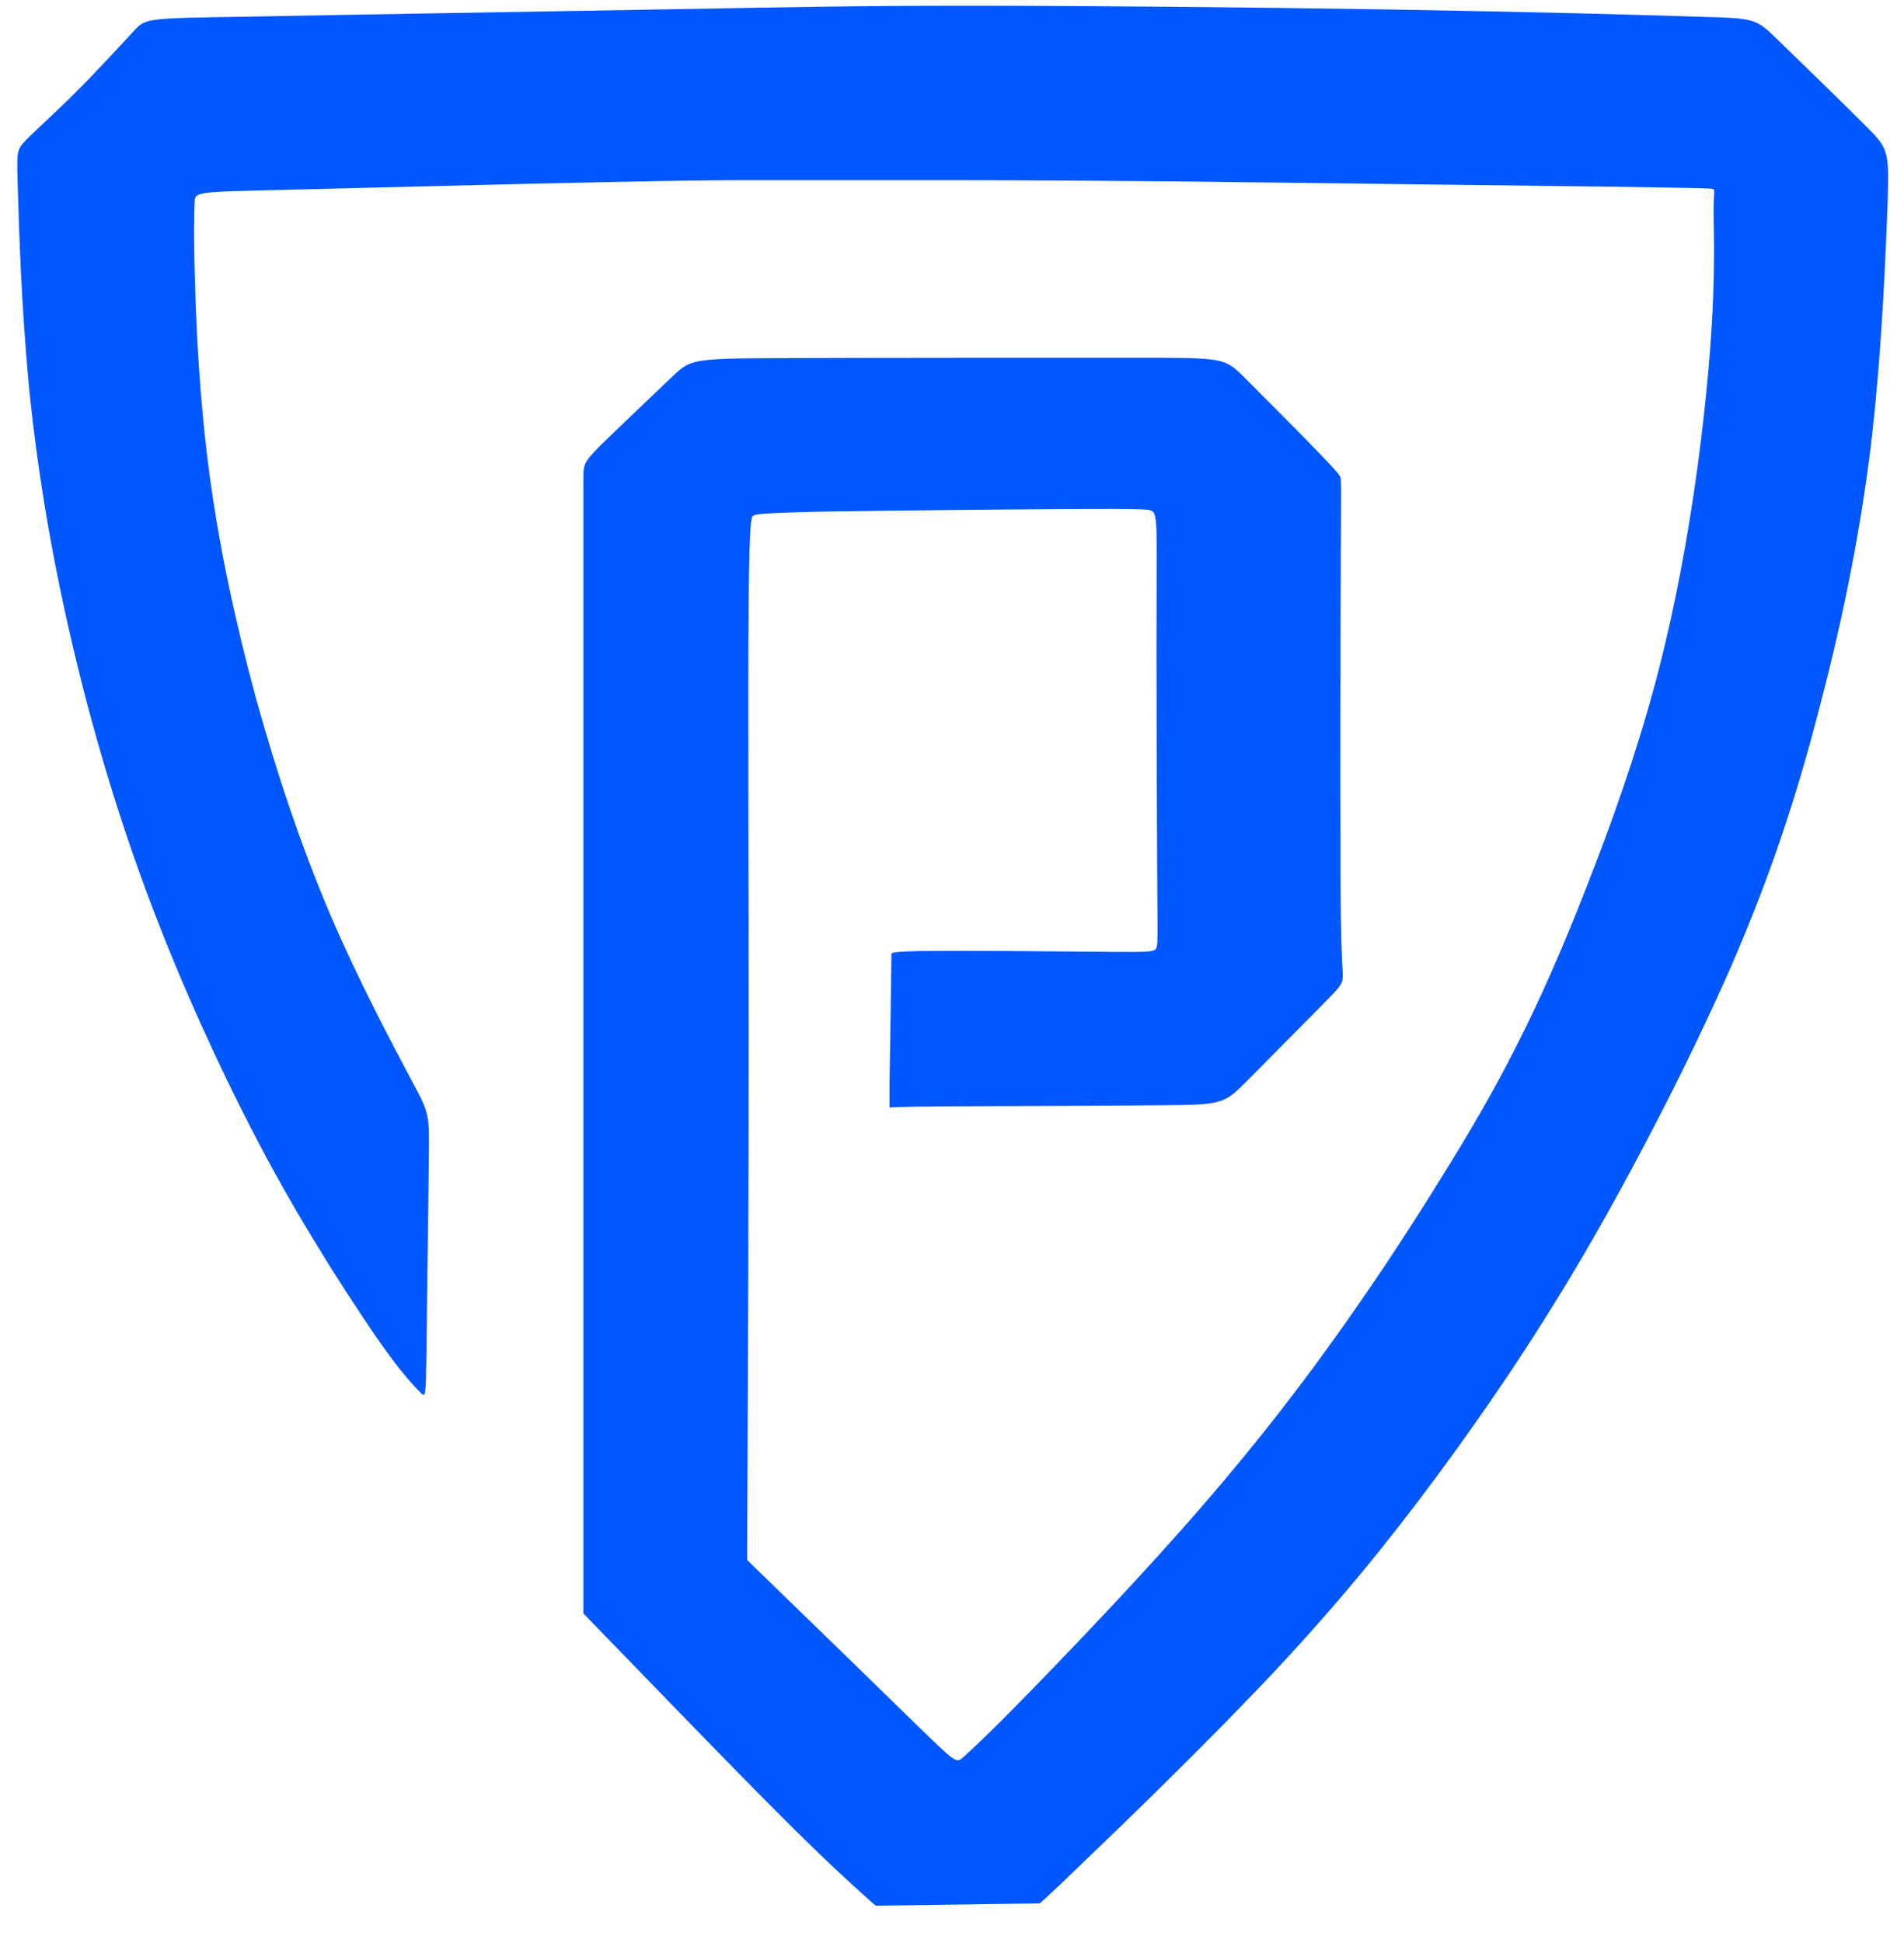 <svg width="50" height="51" viewBox="0 0 50 51" fill="none" xmlns="http://www.w3.org/2000/svg">
<path fill-rule="evenodd" clip-rule="evenodd" d="M11.03 36.54C11.18 36.7 11.18 36.7 11.2 35.46C11.21 34.21 11.25 31.73 11.26 30.48C11.28 29.24 11.28 29.24 10.82 28.38C10.37 27.53 9.45 25.82 8.67 24C7.9 22.19 7.26 20.27 6.72 18.32C6.19 16.37 5.76 14.38 5.5 12.44C5.24 10.5 5.15 8.6 5.12 7.37C5.08 6.15 5.1 5.59 5.11 5.32C5.12 5.04 5.12 5.04 7.2 4.99C9.28 4.94 13.44 4.83 15.88 4.78C18.31 4.73 19.02 4.73 20.02 4.73C21.02 4.73 22.32 4.73 23.86 4.73C25.41 4.73 27.21 4.73 30.75 4.76C34.29 4.8 39.57 4.87 42.25 4.9C44.93 4.94 45 4.94 45.01 4.98C45.03 5.02 45 5.11 45 5.51C45 5.9 45.03 6.61 44.99 7.75C44.95 8.89 44.82 10.46 44.58 12.24C44.34 14.02 43.98 16.01 43.47 17.92C42.96 19.82 42.3 21.66 41.68 23.24C41.06 24.83 40.47 26.18 39.84 27.42C39.21 28.67 38.54 29.81 37.8 30.99C37.07 32.17 36.27 33.4 35.28 34.8C34.29 36.2 33.1 37.77 31.58 39.52C30.06 41.28 28.21 43.21 27.08 44.37C25.95 45.53 25.53 45.91 25.32 46.1C25.12 46.29 25.12 46.29 24.2 45.4C23.29 44.51 21.46 42.73 20.54 41.84C19.62 40.95 19.62 40.95 19.62 40.93C19.62 40.91 19.62 40.88 19.63 38.56C19.64 36.23 19.66 31.62 19.66 27.09C19.66 22.55 19.64 18.1 19.66 15.85C19.68 13.61 19.73 13.57 19.78 13.54C19.83 13.5 19.88 13.47 21.55 13.43C23.22 13.4 26.5 13.37 28.22 13.36C29.94 13.35 30.09 13.37 30.19 13.39C30.3 13.42 30.35 13.45 30.37 13.94C30.38 14.42 30.37 15.35 30.37 17.18C30.37 19.01 30.38 21.74 30.39 23.18C30.4 24.61 30.4 24.75 30.38 24.83C30.37 24.92 30.33 24.95 30.19 24.97C30.04 24.99 29.78 24.99 28.63 24.98C27.48 24.97 25.45 24.95 24.43 24.96C23.41 24.97 23.41 25.01 23.41 25.04C23.41 25.08 23.41 25.11 23.4 25.78C23.39 26.46 23.37 27.77 23.36 28.43C23.36 29.08 23.36 29.08 23.36 29.07C23.37 29.07 23.39 29.05 24.83 29.04C26.27 29.03 29.14 29.03 30.61 29.01C32.08 29 32.15 28.96 32.69 28.43C33.23 27.89 34.25 26.85 34.76 26.34C35.27 25.82 35.27 25.82 35.26 25.5C35.24 25.18 35.2 24.54 35.2 22.35C35.19 20.15 35.2 16.4 35.21 14.51C35.22 12.62 35.22 12.59 35.2 12.54C35.19 12.48 35.15 12.42 34.64 11.89C34.13 11.36 33.15 10.38 32.65 9.88C32.15 9.39 32.13 9.39 29.8 9.39C27.47 9.39 22.82 9.39 20.49 9.4C18.16 9.41 18.14 9.43 17.66 9.88C17.19 10.33 16.26 11.21 15.79 11.67C15.32 12.14 15.32 12.19 15.32 12.57C15.32 12.95 15.32 13.66 15.32 14.12C15.32 14.57 15.32 14.78 15.32 19.44C15.32 24.11 15.32 33.23 15.32 37.79C15.32 42.35 15.32 42.35 15.32 42.35C15.32 42.35 15.32 42.35 16.29 43.35C17.26 44.35 19.19 46.35 20.47 47.63C21.75 48.91 22.37 49.46 22.68 49.74C22.99 50.02 22.99 50.02 23.03 50.02C23.06 50.02 23.13 50.02 23.84 50.01C24.55 50 25.89 49.98 26.58 49.97C27.26 49.96 27.28 49.96 27.29 49.96C27.31 49.96 27.33 49.96 28.44 48.89C29.56 47.82 31.77 45.68 33.49 43.85C35.2 42.02 36.43 40.5 37.68 38.82C38.93 37.13 40.21 35.28 41.58 32.95C42.94 30.62 44.39 27.8 45.45 25.39C46.5 22.97 47.16 20.95 47.73 18.77C48.31 16.59 48.81 14.26 49.12 11.78C49.42 9.29 49.52 6.65 49.57 5.3C49.61 3.95 49.59 3.9 49 3.31C48.42 2.73 47.26 1.6 46.68 1.04C46.1 0.48 46.1 0.48 44.63 0.44C43.15 0.39 40.2 0.31 36.53 0.25C32.87 0.19 28.5 0.15 25.44 0.15C22.37 0.15 20.61 0.19 17.22 0.25C13.84 0.31 8.83 0.39 6.33 0.44C3.82 0.48 3.82 0.48 3.51 0.82C3.2 1.15 2.58 1.83 2.01 2.4C1.44 2.97 0.92 3.43 0.67 3.69C0.42 3.95 0.44 4 0.47 5.02C0.5 6.04 0.56 8.03 0.76 10.14C0.97 12.24 1.33 14.47 1.87 16.78C2.4 19.08 3.11 21.47 3.96 23.71C4.81 25.96 5.79 28.06 6.61 29.65C7.43 31.24 8.09 32.31 8.67 33.25C9.26 34.18 9.78 34.97 10.19 35.53C10.59 36.08 10.88 36.39 11.03 36.54Z" fill="#0057FF"/>
</svg>
